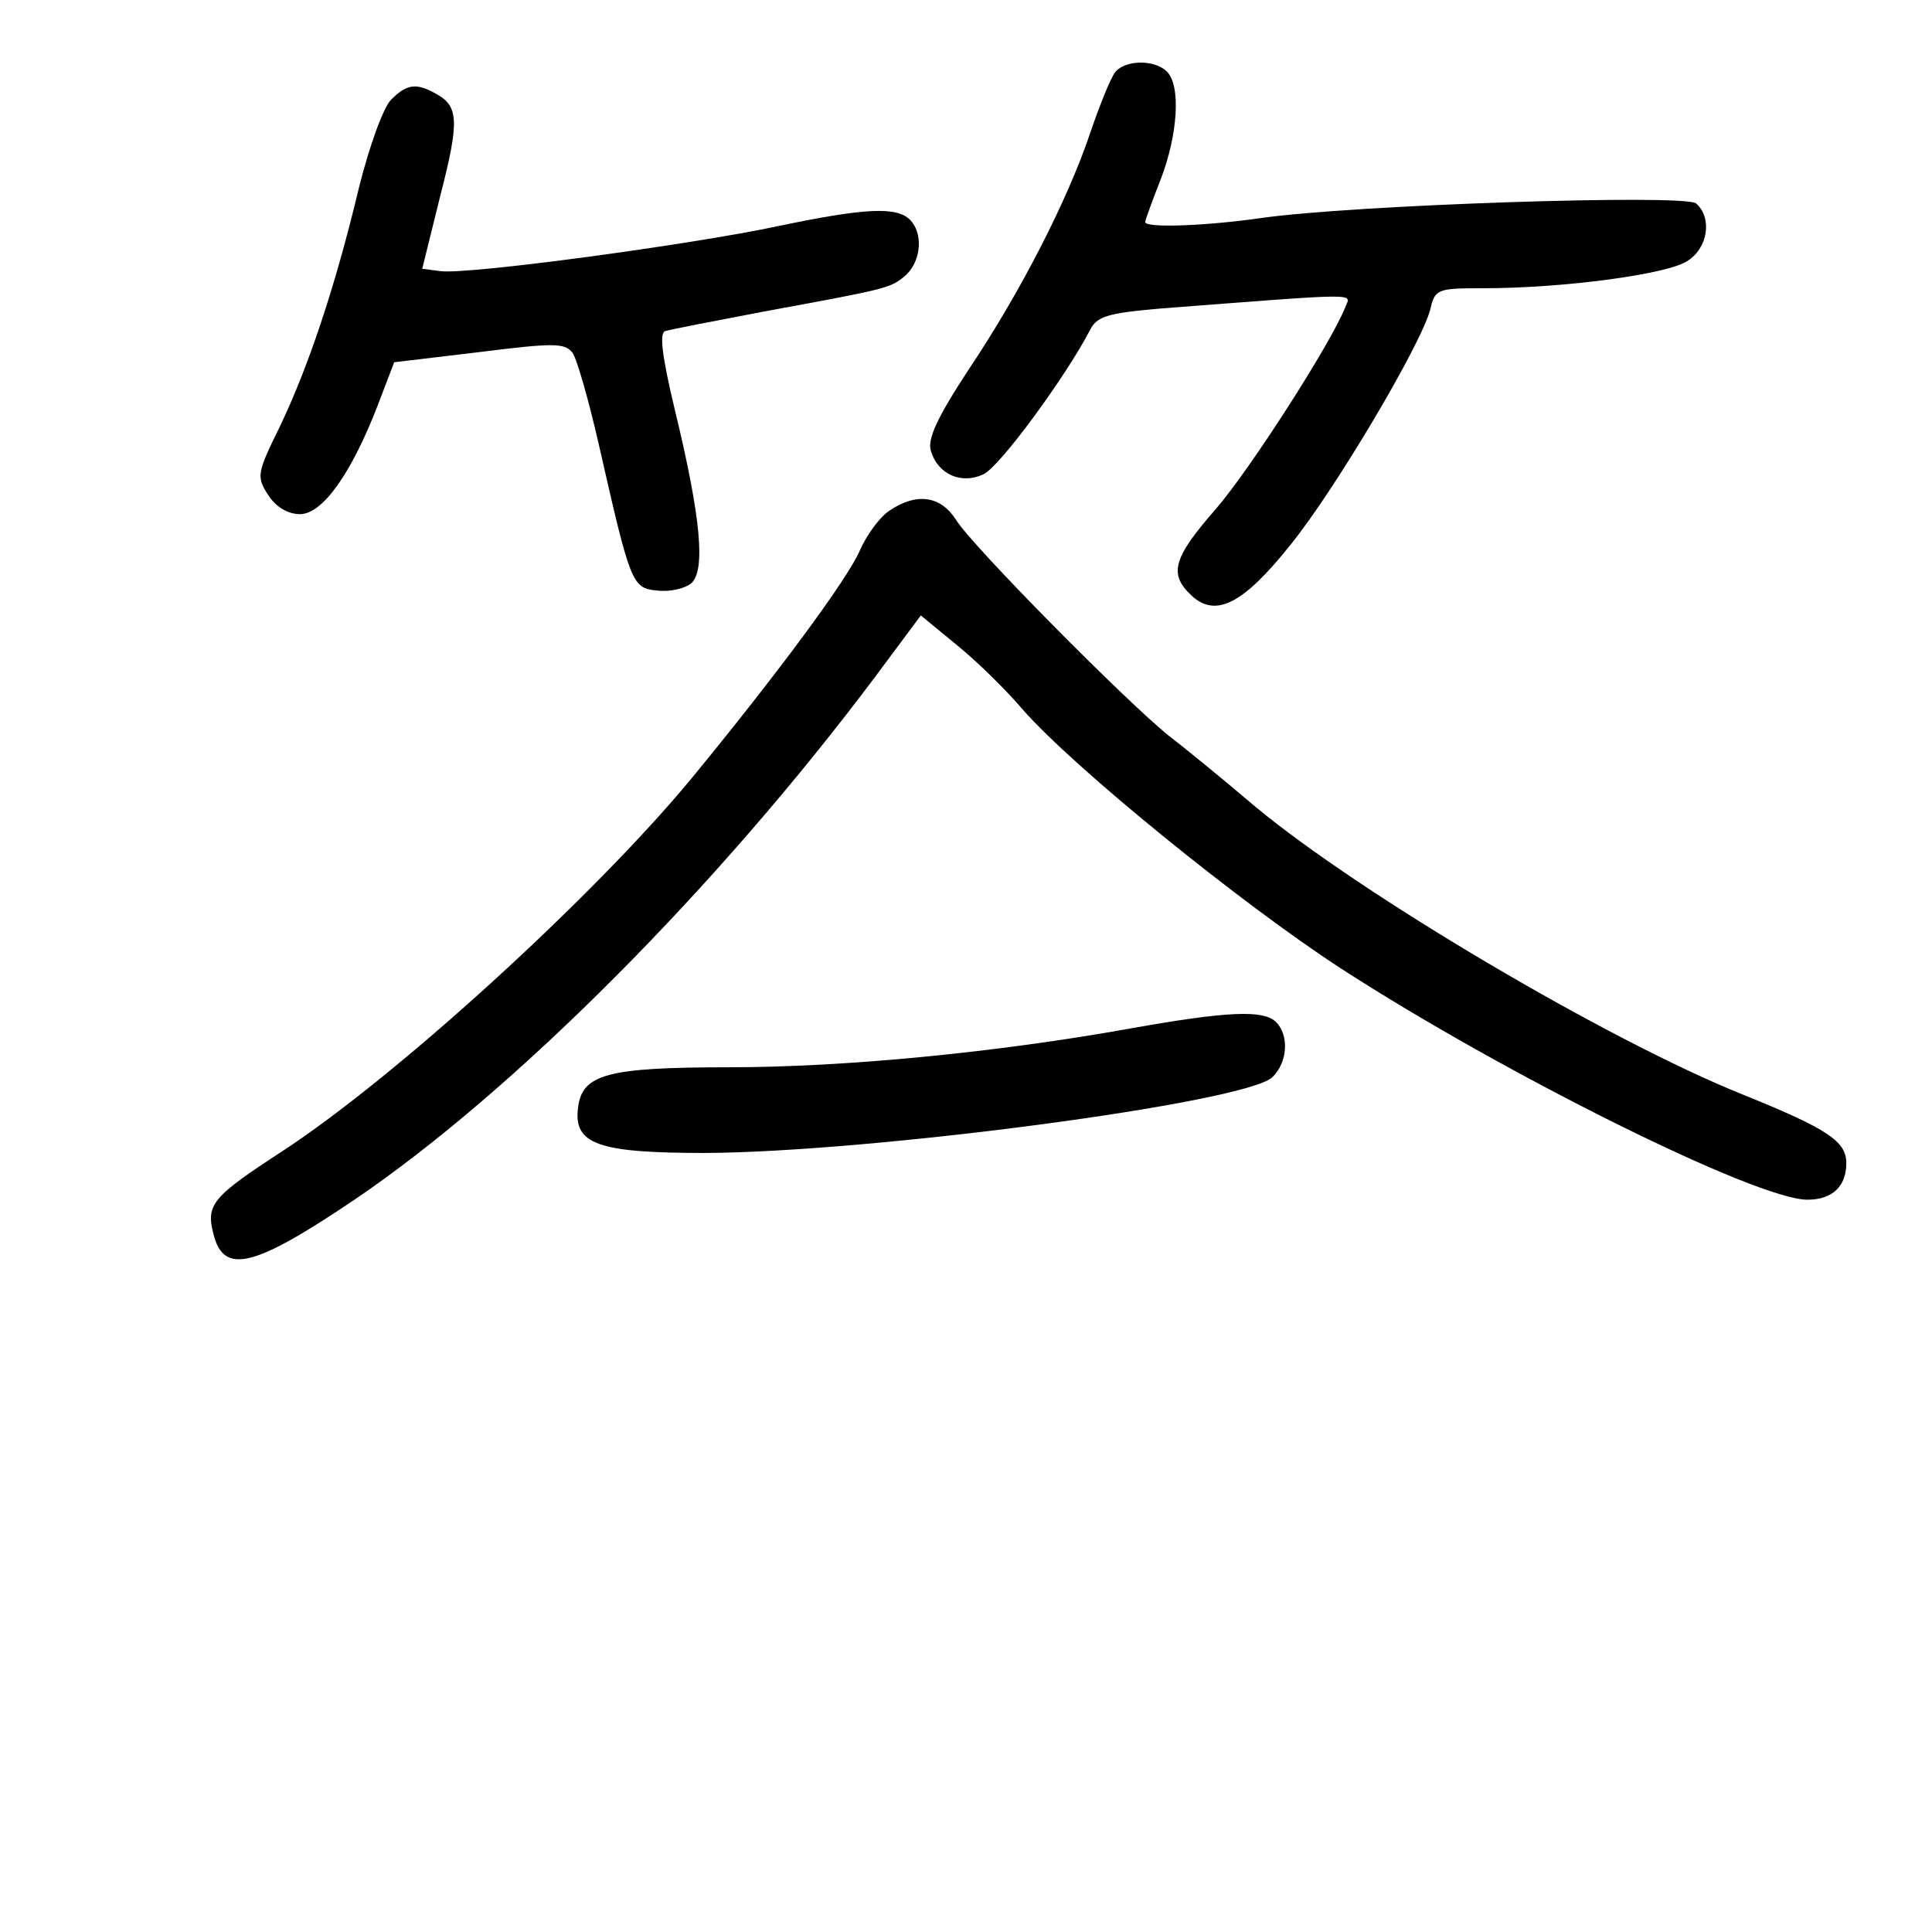 <?xml version="1.0" standalone="no"?>
<!DOCTYPE svg PUBLIC "-//W3C//DTD SVG 20010904//EN"
 "http://www.w3.org/TR/2001/REC-SVG-20010904/DTD/svg10.dtd">
<svg version="1.0" xmlns="http://www.w3.org/2000/svg"
 width="248pt" height="248pt" viewBox="0 0 248 248"
 preserveAspectRatio="xMidYMid meet">
<g transform="translate(0,248) scale(0.1,-0.1)"
fill="#000000" stroke="none">
<path d="M1432 2388 c-6 -7 -20 -42 -32 -77 -29 -87 -90 -206 -157 -306 -40
-61 -53 -89 -48 -104 9 -30 39 -43 67 -30 21 9 107 127 137 185 9 18 22 22 91
28 261 20 244 20 237 2 -18 -46 -122 -208 -166 -259 -56 -64 -61 -84 -31 -112
31 -28 66 -10 126 65 57 70 169 259 180 303 6 26 9 27 68 27 103 0 237 18 262
35 27 17 32 56 11 74 -16 12 -442 -2 -559 -19 -70 -10 -148 -13 -148 -5 0 2 9
27 20 55 22 57 26 120 8 138 -16 16 -53 15 -66 0z"/>
<path d="M502 2352 c-10 -10 -28 -60 -41 -112 -31 -130 -66 -233 -102 -308
-29 -59 -30 -64 -15 -87 10 -16 26 -25 41 -25 29 0 66 52 100 140 l21 55 109
13 c96 12 110 12 120 -1 6 -9 21 -62 34 -119 40 -176 42 -183 74 -186 16 -2
35 2 44 9 19 16 13 84 -21 224 -16 67 -20 98 -12 100 6 2 63 13 126 25 163 30
163 30 183 47 20 19 22 54 5 71 -17 17 -58 15 -168 -8 -112 -24 -401 -63 -435
-58 l-23 3 23 93 c25 97 24 116 -6 132 -25 14 -37 12 -57 -8z"/>
<path d="M1141 1824 c-13 -9 -29 -32 -37 -50 -15 -36 -106 -159 -217 -294
-125 -151 -378 -382 -525 -478 -89 -58 -98 -68 -88 -106 13 -53 52 -43 181 44
205 139 466 401 669 672 l58 78 45 -37 c25 -20 64 -58 86 -84 66 -75 279 -248
408 -332 210 -136 534 -297 599 -297 32 0 50 17 50 47 0 28 -24 44 -133 88
-174 70 -490 257 -625 369 -40 34 -90 75 -111 91 -55 44 -254 245 -274 278
-20 31 -51 35 -86 11z"/>
<path d="M1452 1160 c-172 -31 -368 -50 -516 -50 -157 0 -189 -9 -194 -52 -6
-47 26 -58 163 -58 213 1 691 64 728 97 20 19 22 54 5 71 -16 16 -62 14 -186
-8z"/>
</g>
</svg>
